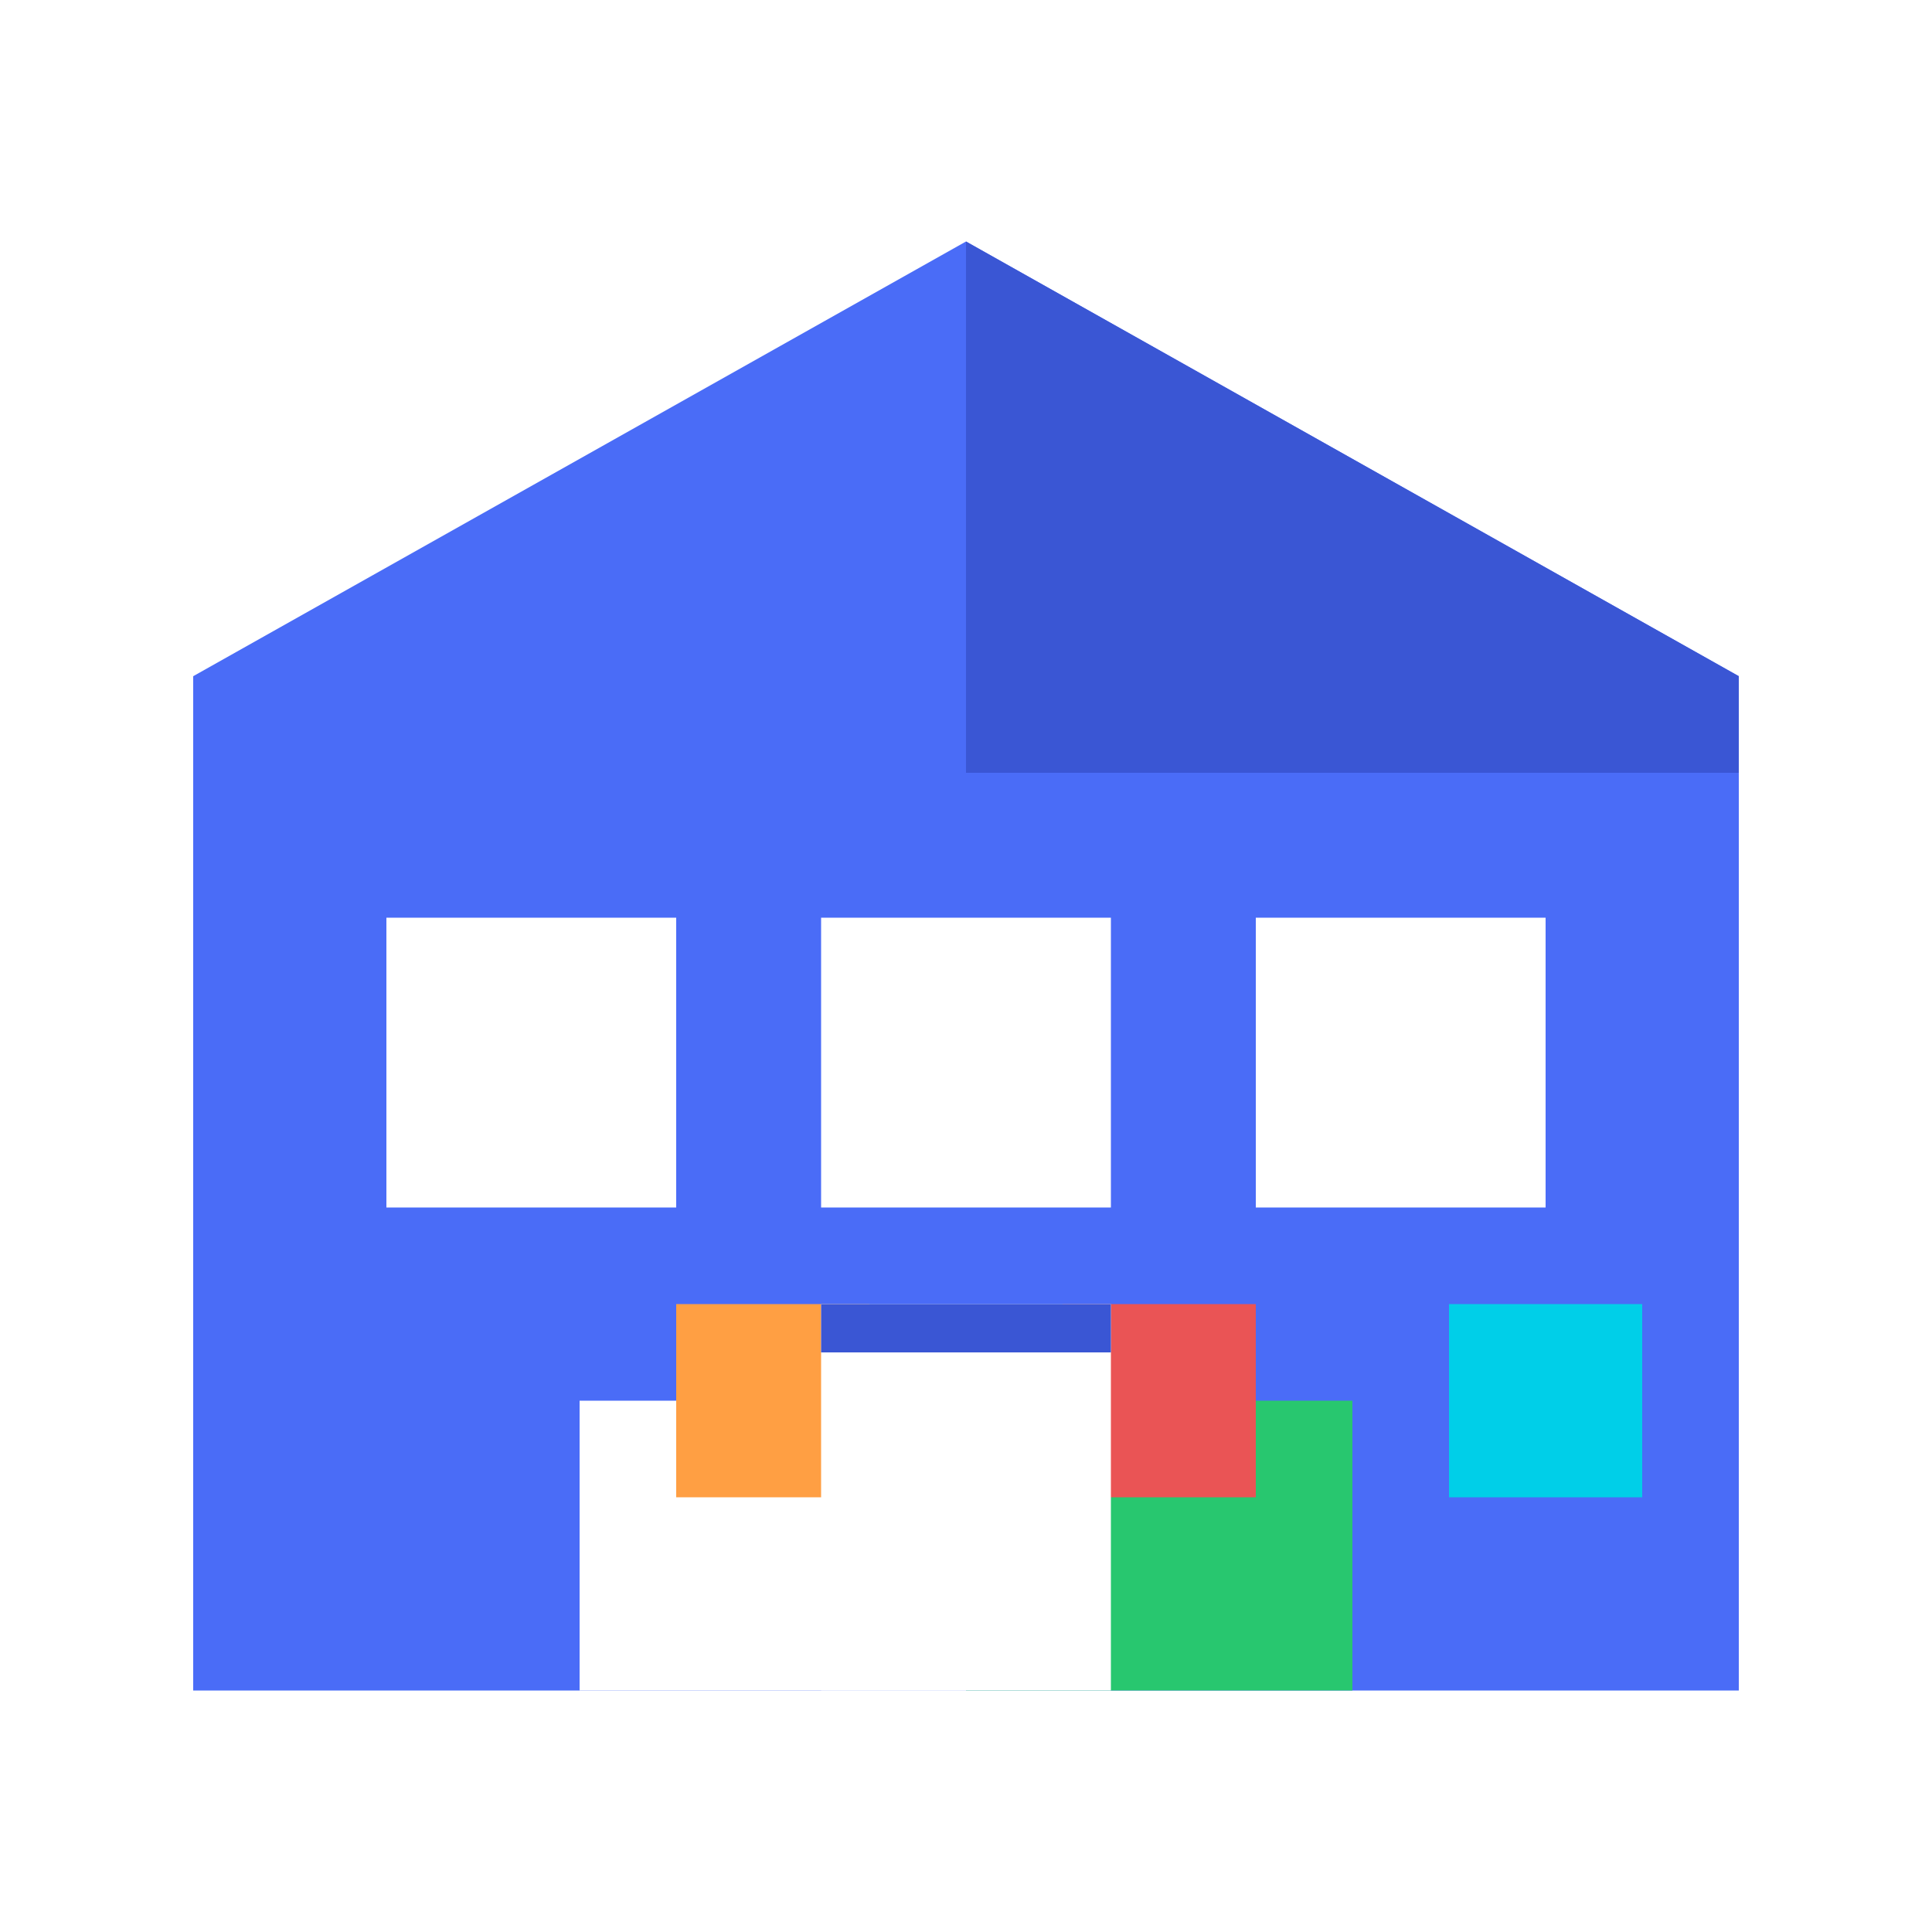 <?xml version="1.0" encoding="UTF-8"?>
<svg width="200px" height="200px" viewBox="0 0 200 200" version="1.1" xmlns="http://www.w3.org/2000/svg">
    <title>Warehouse Stock Management Logo</title>
    <g stroke="none" stroke-width="1" fill="none" fill-rule="evenodd">
        <rect fill="#FFFFFF" x="0" y="0" width="200" height="200"></rect>
        <g transform="translate(20, 25)">
            <!-- Warehouse Building -->
            <polygon fill="#4A6CF7" points="80 0 160 45 160 150 0 150 0 45"></polygon>
            <polygon fill="#3A56D4" points="80 0 80 55 160 55 160 45"></polygon>
            <rect fill="#FFFFFF" x="20" y="70" width="30" height="30"></rect>
            <rect fill="#FFFFFF" x="65" y="70" width="30" height="30"></rect>
            <rect fill="#FFFFFF" x="110" y="70" width="30" height="30"></rect>
            <rect fill="#FFFFFF" x="40" y="120" width="40" height="30"></rect>
            <rect fill="#28C76F" x="80" y="120" width="40" height="30"></rect>
            
            <!-- Boxes/Inventory -->
            <rect fill="#FF9F43" x="50" y="110" width="20" height="20"></rect>
            <rect fill="#EA5455" x="90" y="110" width="20" height="20"></rect>
            <rect fill="#00CFE8" x="130" y="110" width="20" height="20"></rect>
            
            <!-- Door -->
            <rect fill="#FFFFFF" x="65" y="110" width="30" height="40"></rect>
            <rect fill="#3A56D4" x="65" y="110" width="30" height="5"></rect>
        </g>
    </g>
</svg>